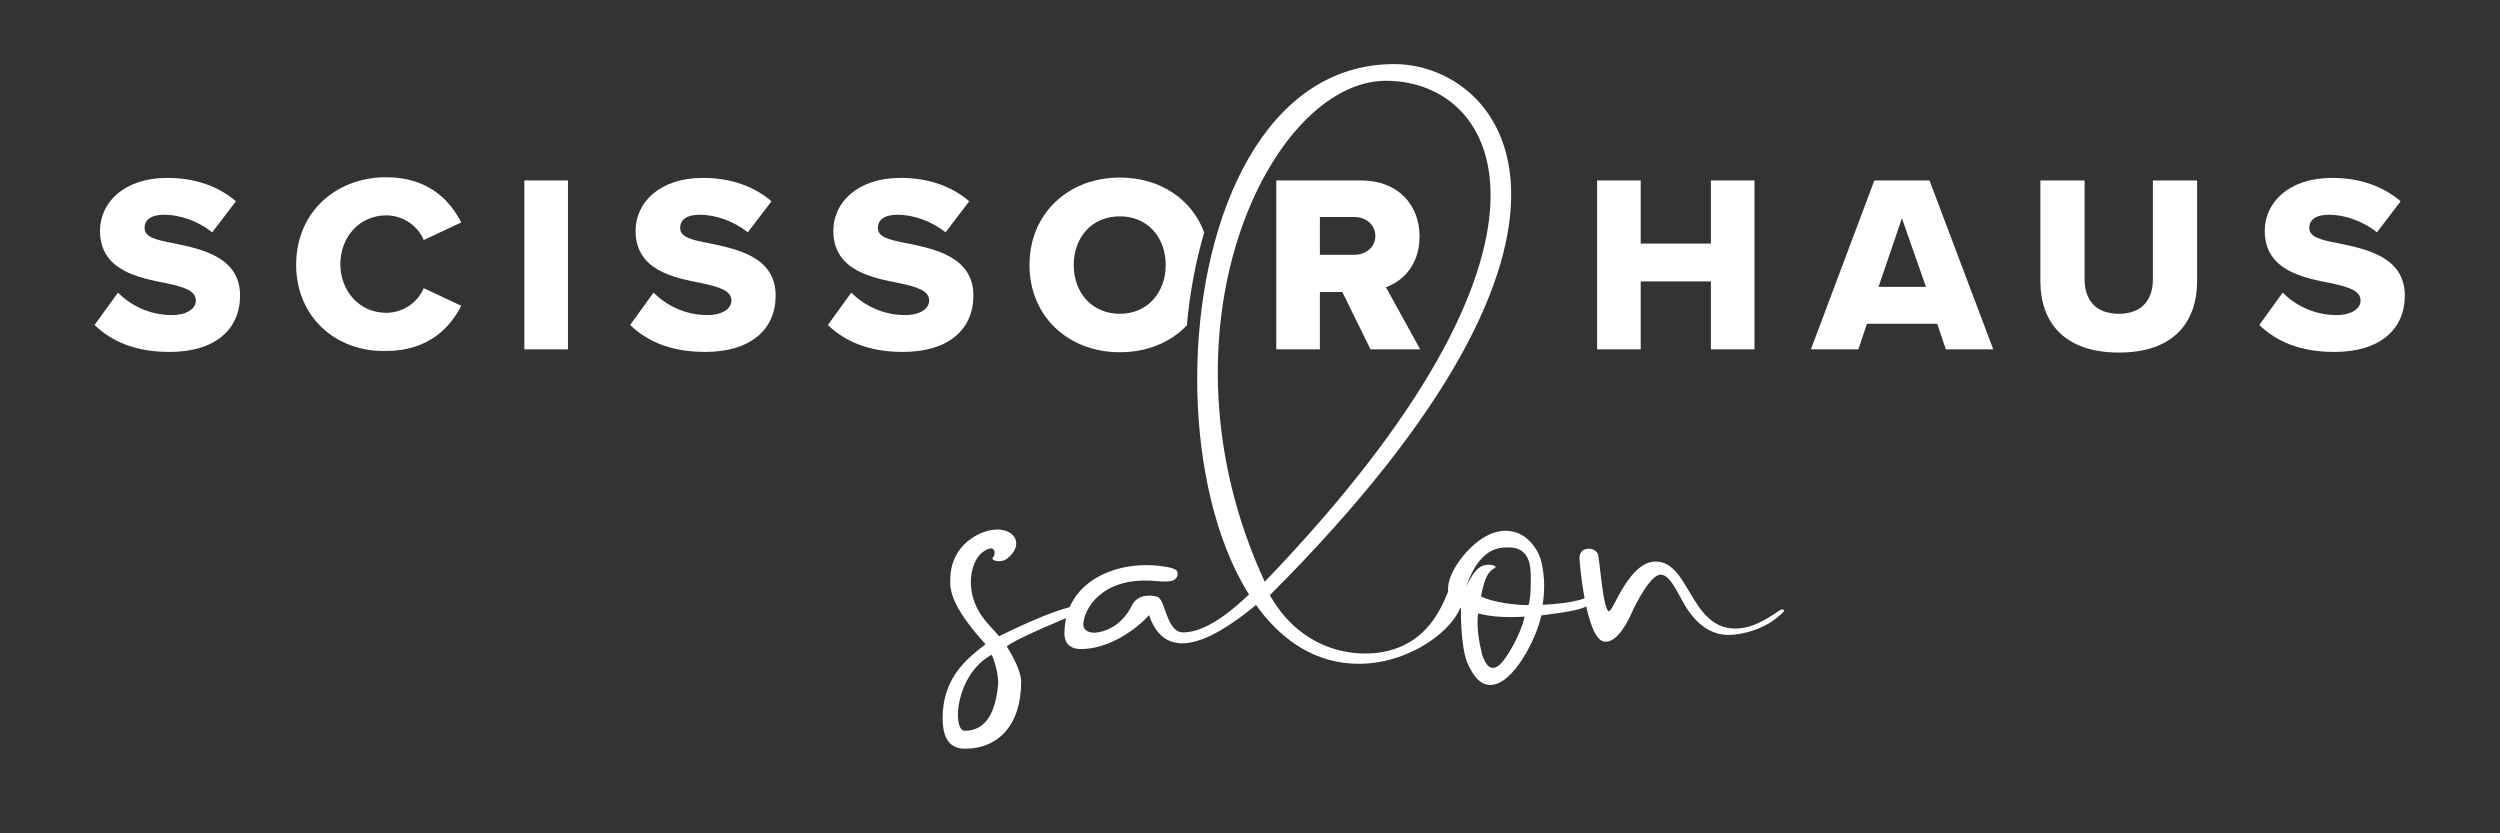 <?xml version="1.0" encoding="utf-8"?>
<!-- Generator: Adobe Illustrator 27.8.1, SVG Export Plug-In . SVG Version: 6.00 Build 0)  -->
<svg version="1.1" id="Layer_1" xmlns="http://www.w3.org/2000/svg" xmlns:xlink="http://www.w3.org/1999/xlink" x="0px" y="0px"
	 viewBox="0 0 780 260" style="enable-background:new 0 0 780 260;" xml:space="preserve">
<rect x="0" y="0" width="780" height="260" fill="#333333" stroke="none"/>
<style type="text/css">
	.st0{fill:#FFFFFF;}
	.st1{display:none;fill:#FFFFFF;}
</style>
<g>
	<g>
		<path class="st0" d="M337.7,190.7c-2.6,1.1-21.2,8.7-23.6,11c0,0,4.5,6.8,4.5,11c0,13.8-7.4,20.9-17.5,20.9c-5.4,0-7.5-4.1-6.9-12
			c0.9-10,6.4-15.4,13.3-20.6c-9.1-10-11.4-15.9-11-20.2c0-10.9,9.4-15.6,14.7-15.6c5.5,0,8.4,4.8,3,9.1c-1.7,1.4-5.3,0.7-4.4-0.4
			c1.1-1.3,0.7-4.6-3.4-1.5c-2.2,1.7-3.5,5.7-3.5,9c0,9.3,6.3,13.9,8.8,17.1C339.5,184.8,341.4,189.1,337.7,190.7z M301,228
			c6.8,0,9.6-6,10.4-14.3c0.3-3.5-1.6-8.9-2-9.4C298,210.4,297,228,301,228z"/>
		<path class="st0" d="M337.2,202.5c-4.3,0-5.1-3-5.1-4.7c0-17.2,17.4-22.9,29.9-21.2c4,0.5,6,1,5.3,3.1c-0.7,2.2-3.7,1.8-7.9,1.5
			c-16.1-1-21.4,9.3-21.4,13.7c0,1.8,1.8,2.5,3.4,2.5c1.9,0,8.2-1.2,11.8-8.6c0.9-1.9,3.5-3.8,7.9-2.6c2.5,0.7,2.8,11.1,8,11.1
			c10.4,0,21.9-13.8,23.3-14.1c1.3-0.2,3.4,2.2,2.6,2.9c-10.4,9-30.2,24.5-36.5,5.8C358.6,192,349,202.5,337.2,202.5z"/>
		<path class="st0" d="M424,207.1c-68.5,0-69.6-187.1,11-187.1c33.3,0,76.9,49.9-38.8,165.7c8.2,14.5,20.9,18.2,29.6,18.2
			c22.5,0,25.6-20.9,27.1-21.4c3.3-1.1,3.4,1.9,3.4,3.8C456.4,194.4,441.3,207.1,424,207.1z M432.4,25.2c-36.1,0-74,78.1-37.8,156.3
			C495.8,76.2,468.5,25.2,432.4,25.2z"/>
		<path class="st0" d="M496.5,187.4c-1.1,1.8-0.9,2.8-15.6,4.6c-1.4,6.9-8.7,21.7-15.9,21.7c-3.3,0-5.4-2.9-7.2-6.9
			c-2.2-5.4-2-17.1-2-17.1s-2.7-1.6-3.4-3.1c-1.1-2.5-0.7-5.1,1.1-8.7c2.9-5.4,9.4-12.3,16.2-12.3c7,0,10.5,6.5,11.2,9.7
			c1.1,4.7,1.1,9,0.4,13.4c11.8-0.6,13.8-2.5,14.2-2.5S496.8,187,496.5,187.4z M476.9,188.8c0.7-2.5,0.7-5.4,0.7-9s-0.6-9-6.8-9
			c-3.2,0-9.1,0-13.4,12.3c3-6.3,5-6.9,7.2-6.9c1.2,0,2.3,0.5,2,0.8c-0.9,0.9-3.1,0.8-4.5,9.1C465.7,187.9,472.6,188.8,476.9,188.8z
			 M461,194.8c0,3.6,1.3,9.5,1.8,10.5c0.5,1,2.1,5.4,5.7,1.5c1.5-1.6,5.8-8.3,7.2-14.4c-5.9,0.3-10.3,0.1-14.5-1
			C461,192.3,461,193.3,461,194.8z"/>
		<path class="st0" d="M553,193.8c-3.6,2.5-9.4,4.3-13.7,4.3c-9.1,0-13.5-9-15.1-11.9c-1.6-2.9-3.6-6.9-6.1-6.9
			c-3.2,0-7.9,9.4-9,11.9c-1,2.3-4.4,9.3-8.3,9c-5.9,0-8-24.6-8-26.1c0-2.4,1.8-2.9,2.9-2.9c1.4,0,2.5,0.7,2.9,1.8
			s1.6,17.7,3.4,17.7c1.4,0,6.2-15.5,14.6-15.5c10.5,0,10.8,20.9,24.8,20.9c5.4,0,9.7-2.9,14.1-5.8c0.5-0.3,1.1-0.2,1.1,0.3
			C556.6,191,554.5,192.7,553,193.8z"/>
	</g>
	<g>
		<path class="st0" d="M36.8,91.3c3.8,3.8,9.6,7,16.8,7c4.7,0,7.5-2,7.5-4.5c0-3-3.4-4.2-9-5.4c-8.7-1.7-20.9-3.9-20.9-16.4
			c0-8.8,7.5-16.5,21-16.5c8.5,0,15.8,2.5,21.4,7.3l-7.4,9.7c-4.4-3.6-10.2-5.5-14.9-5.5c-4.5,0-6.2,1.8-6.2,4.1
			c0,2.8,3.2,3.7,9.1,4.8c8.7,1.8,20.7,4.3,20.7,16.3c0,10.6-7.8,17.6-22,17.6c-10.7,0-18.1-3.3-23.4-8.4L36.8,91.3z"/>
		<path class="st0" d="M92.4,82.6c0-16.3,12.3-27.3,28.1-27.3c13.1,0,19.9,7.2,23.4,14.1l-11.7,5.5c-1.7-4.2-6.2-7.7-11.7-7.7
			c-8.2,0-14.3,6.6-14.3,15.2c0,8.6,6.1,15.2,14.3,15.2c5.5,0,10-3.5,11.7-7.7l11.7,5.5c-3.4,6.8-10.3,14.1-23.4,14.1
			C104.7,109.9,92.4,98.8,92.4,82.6z"/>
		<path class="st0" d="M163.6,109V56.3h13.6V109H163.6z"/>
		<path class="st0" d="M203.9,91.3c3.8,3.8,9.6,7,16.8,7c4.7,0,7.5-2,7.5-4.5c0-3-3.4-4.2-9-5.4c-8.7-1.7-20.9-3.9-20.9-16.4
			c0-8.8,7.5-16.5,21-16.5c8.5,0,15.8,2.5,21.4,7.3l-7.4,9.7c-4.4-3.6-10.2-5.5-14.9-5.5c-4.5,0-6.2,1.8-6.2,4.1
			c0,2.8,3.2,3.7,9.1,4.8c8.7,1.8,20.7,4.3,20.7,16.3c0,10.6-7.8,17.6-22,17.6c-10.7,0-18.1-3.3-23.4-8.4L203.9,91.3z"/>
		<path class="st0" d="M265.6,91.3c3.8,3.8,9.6,7,16.8,7c4.7,0,7.5-2,7.5-4.5c0-3-3.4-4.2-9-5.4C272.2,86.7,260,84.5,260,72
			c0-8.8,7.5-16.5,21-16.5c8.5,0,15.8,2.5,21.4,7.3l-7.4,9.7c-4.4-3.6-10.2-5.5-14.9-5.5c-4.5,0-6.2,1.8-6.2,4.1
			c0,2.8,3.2,3.7,9.1,4.8c8.7,1.8,20.7,4.3,20.7,16.3c0,10.6-7.8,17.6-22,17.6c-10.7,0-18.1-3.3-23.4-8.4L265.6,91.3z"/>
		<path class="st1" d="M349.4,55.4c16.1,0,28.1,11.2,28.1,27.3c0,16-12,27.3-28.1,27.3s-28.2-11.2-28.2-27.3
			C321.2,66.6,333.3,55.4,349.4,55.4z M349.4,67.4c-8.8,0-14.4,6.6-14.4,15.2c0,8.5,5.6,15.2,14.4,15.2c8.7,0,14.3-6.7,14.3-15.2
			C363.7,74,358.1,67.4,349.4,67.4z"/>
		<path class="st0" d="M349.4,55.4c-16.1,0-28.2,11.2-28.2,27.3c0,16,12.1,27.2,28.2,27.2c8.5,0,15.9-3.1,20.9-8.4
			c0.9-10.2,2.8-20,5.4-29C371.8,62,361.8,55.4,349.4,55.4z M349.4,97.9c-8.8,0-14.4-6.7-14.4-15.2c0-8.6,5.6-15.2,14.4-15.2
			c8.7,0,14.3,6.6,14.3,15.2C363.7,91.2,358.1,97.9,349.4,97.9z"/>
		<path class="st0" d="M427.6,109l-8.8-17.9h-7V109h-13.6V56.3h26.4c11.7,0,18.3,7.7,18.3,17.5c0,9.2-5.6,14.1-10.5,15.8l10.7,19.4
			H427.6z M422.5,67.7h-10.7v11.8h10.7c3.6,0,6.6-2.3,6.6-5.9S426.1,67.7,422.5,67.7z"/>
		<path class="st0" d="M533.8,109V87.8h-21.9V109h-13.6V56.3h13.6v19.7h21.9V56.3h13.6V109H533.8z"/>
		<path class="st0" d="M607.1,109l-2.7-8h-21.9l-2.7,8h-14.8l19.8-52.7H602l19.9,52.7H607.1z M593.4,68.1l-7.3,21.4h14.8L593.4,68.1
			z"/>
		<path class="st0" d="M636.6,56.3h13.8v30.9c0,6.2,3.3,10.7,10.7,10.7c7.3,0,10.6-4.5,10.6-10.7V56.3h13.8v31.3
			c0,13.1-7.5,22.4-24.4,22.4c-16.9,0-24.5-9.3-24.5-22.3V56.3z"/>
		<path class="st0" d="M712.2,91.3c3.8,3.8,9.6,7,16.8,7c4.7,0,7.5-2,7.5-4.5c0-3-3.4-4.2-9-5.4c-8.7-1.7-20.9-3.9-20.9-16.4
			c0-8.8,7.5-16.5,21-16.5c8.5,0,15.8,2.5,21.4,7.3l-7.4,9.7c-4.4-3.6-10.2-5.5-14.9-5.5c-4.5,0-6.2,1.8-6.2,4.1
			c0,2.8,3.2,3.7,9.1,4.8c8.7,1.8,20.7,4.3,20.7,16.3c0,10.6-7.8,17.6-22,17.6c-10.7,0-18.1-3.3-23.4-8.4L712.2,91.3z"/>
	</g>
</g>
</svg>
